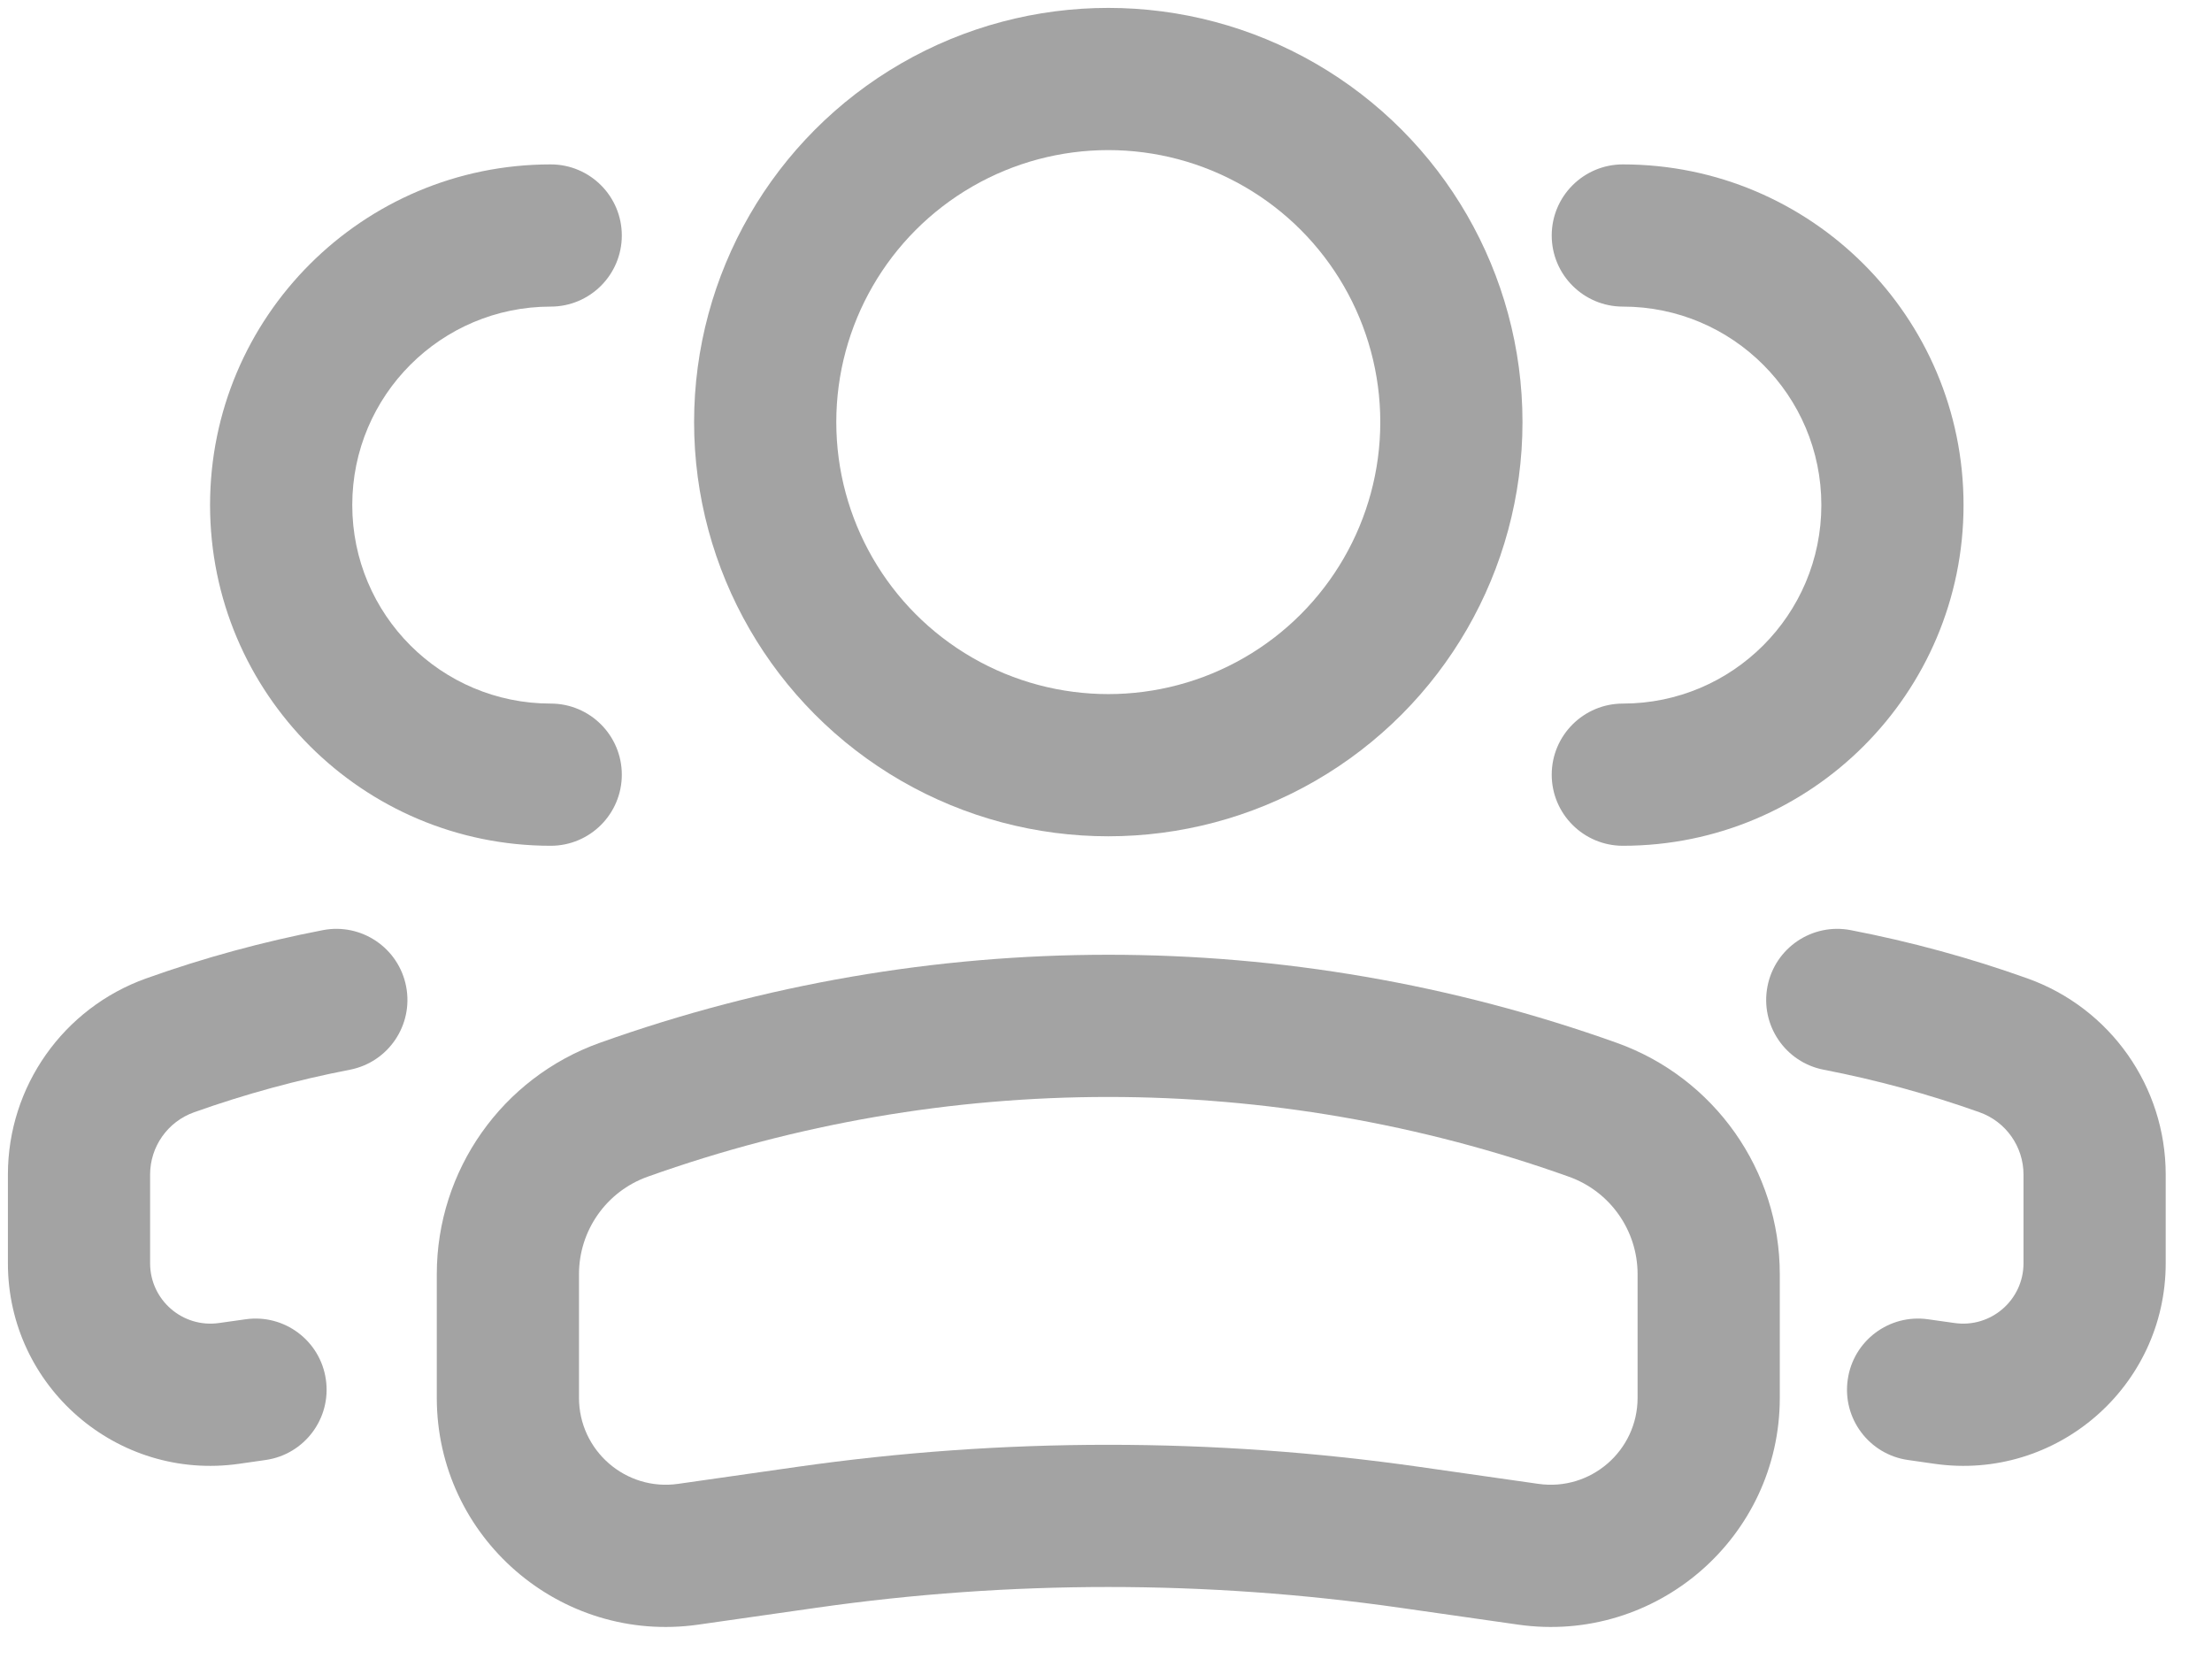 <svg width="28" height="21" viewBox="0 0 28 21" fill="none" xmlns="http://www.w3.org/2000/svg">
<circle r="4.343" transform="matrix(-1 0 0 1 14.029 5.343)" stroke="#A3A3A3" stroke-width="1.8"/>
<path d="M17.847 19.46L17.72 20.351L17.847 19.46ZM10.21 19.46L10.083 18.569L10.21 19.46ZM20.729 16.129V17.694H22.529V16.129H20.729ZM7.329 17.694V16.129H5.529V17.694H7.329ZM19.473 18.783L17.974 18.569L17.72 20.351L19.218 20.565L19.473 18.783ZM10.083 18.569L8.584 18.783L8.839 20.565L10.338 20.351L10.083 18.569ZM17.974 18.569C15.357 18.195 12.7 18.195 10.083 18.569L10.338 20.351C12.786 20.001 15.271 20.001 17.72 20.351L17.974 18.569ZM8.198 14.895C11.969 13.549 16.089 13.549 19.859 14.895L20.464 13.2C16.303 11.714 11.755 11.714 7.593 13.2L8.198 14.895ZM5.529 17.694C5.529 19.459 7.092 20.814 8.839 20.565L8.584 18.783C7.922 18.878 7.329 18.363 7.329 17.694H5.529ZM20.729 17.694C20.729 18.363 20.136 18.878 19.473 18.783L19.218 20.565C20.965 20.814 22.529 19.459 22.529 17.694H20.729ZM22.529 16.129C22.529 14.815 21.702 13.642 20.464 13.2L19.859 14.895C20.381 15.081 20.729 15.575 20.729 16.129H22.529ZM7.329 16.129C7.329 15.575 7.677 15.081 8.198 14.895L7.593 13.2C6.355 13.642 5.529 14.815 5.529 16.129H7.329Z" fill="#A3A3A3"/>
<path d="M20.543 10.706C20.046 10.706 19.642 10.303 19.642 9.806C19.642 9.309 20.046 8.906 20.543 8.906V10.706ZM20.543 3.881C20.046 3.881 19.642 3.478 19.642 2.981C19.642 2.484 20.046 2.081 20.543 2.081V3.881ZM20.543 8.906C21.93 8.906 23.055 7.781 23.055 6.393H24.855C24.855 8.775 22.924 10.706 20.543 10.706V8.906ZM23.055 6.393C23.055 5.006 21.93 3.881 20.543 3.881V2.081C22.924 2.081 24.855 4.012 24.855 6.393H23.055Z" fill="#A3A3A3"/>
<path d="M24.407 16.7C23.915 16.629 23.459 16.971 23.389 17.463C23.318 17.955 23.66 18.411 24.152 18.481L24.407 16.7ZM25.361 13.233L25.059 14.08L25.059 14.08L25.361 13.233ZM24.614 17.638L24.487 18.529H24.487L24.614 17.638ZM23.427 11.774C22.939 11.68 22.467 11.999 22.373 12.487C22.279 12.975 22.598 13.447 23.086 13.541L23.427 11.774ZM25.614 14.868V15.99H27.414V14.868H25.614ZM24.741 16.747L24.407 16.7L24.152 18.481L24.487 18.529L24.741 16.747ZM25.614 15.99C25.614 16.456 25.202 16.813 24.741 16.747L24.487 18.529C26.032 18.75 27.414 17.551 27.414 15.99H25.614ZM27.414 14.868C27.414 13.754 26.713 12.76 25.664 12.385L25.059 14.08C25.392 14.199 25.614 14.515 25.614 14.868H27.414ZM23.086 13.541C23.753 13.67 24.413 13.85 25.059 14.08L25.664 12.385C24.931 12.123 24.183 11.92 23.427 11.774L23.086 13.541Z" fill="#A3A3A3"/>
<path d="M6.971 10.706C7.468 10.706 7.871 10.303 7.871 9.806C7.871 9.309 7.468 8.906 6.971 8.906V10.706ZM6.971 3.881C7.468 3.881 7.871 3.478 7.871 2.981C7.871 2.484 7.468 2.081 6.971 2.081V3.881ZM6.971 8.906C5.584 8.906 4.459 7.781 4.459 6.393H2.659C2.659 8.775 4.59 10.706 6.971 10.706V8.906ZM4.459 6.393C4.459 5.006 5.584 3.881 6.971 3.881V2.081C4.59 2.081 2.659 4.012 2.659 6.393H4.459Z" fill="#A3A3A3"/>
<path d="M3.107 16.7C3.599 16.629 4.055 16.971 4.125 17.463C4.196 17.955 3.854 18.411 3.362 18.481L3.107 16.7ZM2.153 13.233L2.455 14.08L2.455 14.08L2.153 13.233ZM2.9 17.638L3.027 18.529H3.027L2.9 17.638ZM4.087 11.774C4.575 11.68 5.047 11.999 5.141 12.487C5.235 12.975 4.916 13.447 4.428 13.541L4.087 11.774ZM1.9 14.868V15.99H0.1V14.868H1.9ZM2.773 16.747L3.107 16.7L3.362 18.481L3.027 18.529L2.773 16.747ZM1.9 15.99C1.9 16.456 2.312 16.813 2.773 16.747L3.027 18.529C1.482 18.75 0.1 17.551 0.1 15.99H1.9ZM0.1 14.868C0.1 13.754 0.801 12.76 1.85 12.385L2.455 14.08C2.122 14.199 1.9 14.515 1.9 14.868H0.1ZM4.428 13.541C3.761 13.67 3.101 13.85 2.455 14.08L1.85 12.385C2.583 12.123 3.33 11.92 4.087 11.774L4.428 13.541Z" fill="#A3A3A3"/>
</svg>
